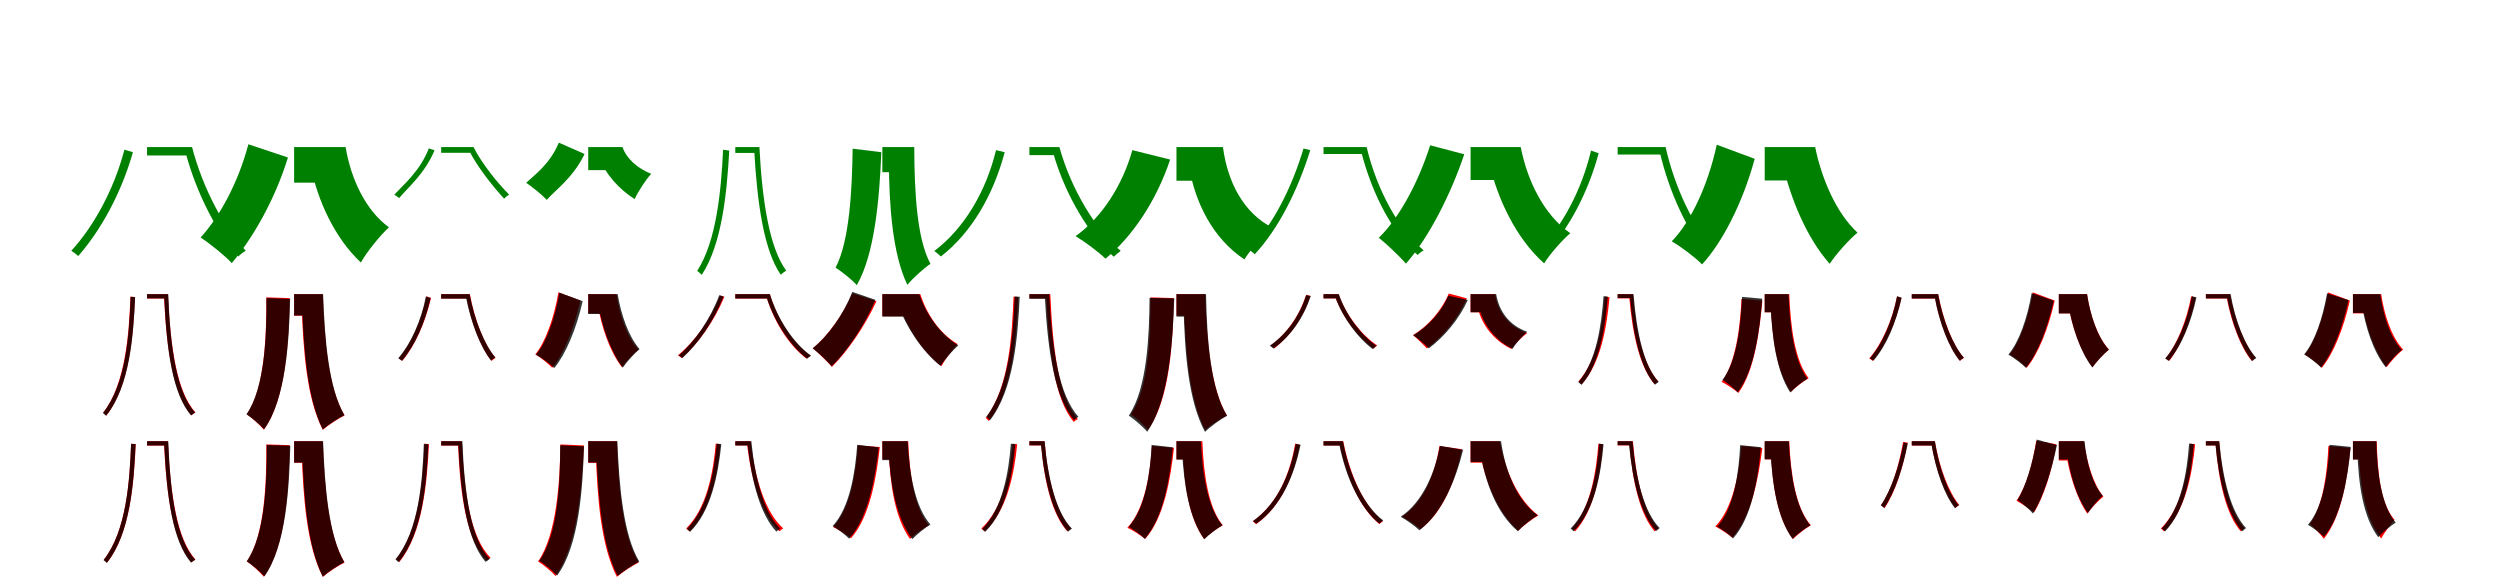 <?xml version="1.0" encoding="UTF-8"?>
<svg width="1700" height="400" xmlns="http://www.w3.org/2000/svg">
<rect width="100%" height="100%" fill="white"/>
<g fill="green" transform="translate(100 100) scale(0.1 -0.1)"><path d="M-0.0 0.0V-57.0H287.0V0.0ZM-154.0 -18.0C-228.0 -300.0 -369.0 -546.0 -515.0 -705.0C-500.0 -714.0 -478.0 -732.0 -468.0 -741.0C-320.0 -572.0 -179.0 -325.0 -96.0 -35.0ZM236.0 0.0V-41.0H263.0C338.0 -321.0 483.0 -596.0 621.0 -744.0C634.0 -730.0 655.0 -714.0 671.0 -704.0C531.0 -563.0 379.0 -283.0 306.0 0.0Z"/></g>
<g fill="green" transform="translate(200 100) scale(0.1 -0.1)"><path d="M0.0 0.0V-242.0H294.0V0.0ZM-311.0 19.0C-382.0 -250.0 -512.0 -480.0 -636.0 -615.0C-571.0 -657.0 -468.0 -741.0 -424.0 -789.0C-289.0 -630.0 -133.0 -367.0 -42.0 -71.0ZM67.0 0.0V-124.0H112.0C159.0 -365.0 278.0 -621.0 454.0 -785.0C493.0 -714.0 588.0 -597.0 645.0 -546.0C487.0 -431.0 387.0 -220.0 350.0 0.0Z"/></g>
<g fill="green" transform="translate(300 100) scale(0.1 -0.1)"><path d="M0.0 0.0V-39.0H208.0V0.0ZM-84.0 -9.0C-144.0 -163.0 -255.0 -255.0 -319.0 -324.0C-308.0 -329.0 -293.0 -342.0 -286.0 -347.0C-222.0 -271.0 -112.0 -181.0 -45.0 -22.0ZM174.0 0.0V-28.0H192.0C249.0 -140.0 357.0 -274.0 428.0 -351.0C437.0 -341.0 451.0 -330.0 462.0 -323.0C389.0 -251.0 276.0 -113.0 220.0 0.0Z"/></g>
<g fill="green" transform="translate(400 100) scale(0.1 -0.1)"><path d="M0.0 0.0V-157.0H199.0V0.0ZM-200.0 30.0C-261.0 -117.0 -366.0 -190.0 -422.0 -243.0C-378.0 -273.0 -310.0 -328.0 -282.0 -359.0C-225.0 -294.0 -100.0 -206.0 -25.0 -47.0ZM48.0 0.0V-81.0H79.0C115.0 -178.0 207.0 -286.0 316.0 -354.0C337.0 -304.0 394.0 -219.0 428.0 -182.0C335.0 -145.0 260.0 -79.0 233.0 0.0Z"/></g>
<g fill="green" transform="translate(500 100) scale(0.1 -0.1)"><path d="M-0.0 0.0V-40.0H142.0V0.0ZM-83.0 -18.0C-96.0 -292.0 -127.0 -638.0 -259.0 -842.0C-250.0 -848.0 -235.0 -862.0 -228.0 -869.0C-90.0 -659.0 -57.0 -309.0 -41.0 -24.0ZM111.0 0.0V-29.0H129.0C150.0 -396.0 197.0 -706.0 309.0 -868.0C319.0 -859.0 335.0 -847.0 346.0 -840.0C233.0 -687.0 183.0 -371.0 164.0 0.0Z"/></g>
<g fill="green" transform="translate(600 100) scale(0.1 -0.1)"><path d="M0.0 0.0V-171.0H187.0V0.0ZM-202.0 -11.0C-206.0 -284.0 -222.0 -637.0 -318.0 -820.0C-275.0 -847.0 -204.0 -904.0 -174.0 -939.0C-50.0 -727.0 -19.0 -336.0 -7.0 -35.0ZM17.0 0.0V-84.0H44.0C46.0 -403.0 69.0 -726.0 170.0 -937.0C206.0 -893.0 282.0 -824.0 327.0 -794.0C235.0 -623.0 218.0 -309.0 217.0 0.0Z"/></g>
<g fill="green" transform="translate(700 100) scale(0.1 -0.1)"><path d="M-0.0 0.0V-55.0H190.0V0.0ZM-227.0 -21.0C-295.0 -301.0 -441.0 -551.0 -647.0 -707.0C-632.0 -716.0 -611.0 -736.0 -602.0 -744.0C-393.0 -582.0 -245.0 -325.0 -168.0 -35.0ZM135.0 0.0V-41.0H162.0C244.0 -329.0 411.0 -603.0 574.0 -746.0C586.0 -733.0 606.0 -716.0 621.0 -706.0C456.0 -569.0 284.0 -291.0 204.0 0.0Z"/></g>
<g fill="green" transform="translate(800 100) scale(0.1 -0.1)"><path d="M0.0 0.0V-229.0H253.0V0.0ZM-300.0 -21.0C-367.0 -259.0 -505.0 -476.0 -686.0 -606.0C-625.0 -642.0 -527.0 -715.0 -483.0 -759.0C-297.0 -607.0 -135.0 -361.0 -43.0 -85.0ZM40.0 0.0V-116.0H83.0C123.0 -377.0 249.0 -623.0 462.0 -764.0C500.0 -700.0 596.0 -595.0 654.0 -549.0C457.0 -449.0 348.0 -241.0 316.0 0.0Z"/></g>
<g fill="green" transform="translate(900 100) scale(0.1 -0.1)"><path d="M0.0 0.0V-47.0H277.0V0.0ZM-136.0 -10.0C-215.0 -274.0 -344.0 -532.0 -507.0 -698.0C-496.0 -705.0 -475.0 -721.0 -468.0 -729.0C-306.0 -556.0 -176.0 -295.0 -90.0 -21.0ZM234.0 0.0V-34.0H257.0C333.0 -332.0 479.0 -597.0 640.0 -734.0C651.0 -722.0 668.0 -709.0 681.0 -702.0C517.0 -570.0 365.0 -300.0 293.0 0.0Z"/></g>
<g fill="green" transform="translate(1000 100) scale(0.1 -0.1)"><path d="M0.0 0.0V-224.0H269.0V0.0ZM-275.0 12.0C-348.0 -220.0 -476.0 -473.0 -624.0 -617.0C-572.0 -658.0 -478.0 -747.0 -440.0 -793.0C-283.0 -616.0 -133.0 -317.0 -43.0 -49.0ZM88.0 0.0V-115.0H128.0C186.0 -357.0 309.0 -620.0 500.0 -791.0C539.0 -728.0 625.0 -630.0 678.0 -586.0C497.0 -460.0 385.0 -226.0 341.0 0.0Z"/></g>
<g fill="green" transform="translate(1100 100) scale(0.1 -0.1)"><path d="M0.0 0.0V-51.0H310.0V0.0ZM-181.0 -24.0C-245.0 -294.0 -378.0 -538.0 -526.0 -689.0C-513.0 -697.0 -495.0 -710.0 -485.0 -718.0C-334.0 -558.0 -203.0 -315.0 -129.0 -42.0ZM264.0 0.0V-36.0H287.0C351.0 -310.0 476.0 -576.0 605.0 -718.0C618.0 -706.0 637.0 -692.0 651.0 -683.0C519.0 -548.0 389.0 -278.0 326.0 0.0Z"/></g>
<g fill="green" transform="translate(1200 100) scale(0.1 -0.1)"><path d="M0.0 0.0V-227.0H291.0V0.0ZM-326.0 16.0C-387.0 -266.0 -505.0 -511.0 -632.0 -641.0C-566.0 -679.0 -469.0 -753.0 -426.0 -798.0C-289.0 -650.0 -149.0 -379.0 -68.0 -80.0ZM80.0 0.0V-119.0H123.0C177.0 -352.0 285.0 -617.0 442.0 -794.0C483.0 -730.0 575.0 -628.0 631.0 -582.0C487.0 -449.0 388.0 -218.0 343.0 0.0Z"/></g>
<g fill="red" transform="translate(100 200) scale(0.1 -0.1)"><path d="M0.0 0.0V-30.0H125.0V0.0ZM-113.0 -17.0C-123.0 -267.0 -145.0 -609.0 -298.0 -806.0C-293.0 -811.0 -282.0 -820.0 -277.0 -826.0C-119.0 -627.0 -94.0 -279.0 -82.0 -20.0ZM101.0 0.0V-21.0H115.0C134.0 -386.0 177.0 -677.0 301.0 -824.0C309.0 -817.0 320.0 -810.0 329.0 -805.0C203.0 -664.0 159.0 -368.0 142.0 0.0Z"/></g>
<g fill="black" opacity=".8" transform="translate(100 200) scale(0.1 -0.1)"><path d="M0.0 0.0V-29.0H128.0V0.0ZM-112.0 -18.0C-120.0 -268.0 -142.0 -612.0 -300.0 -808.0C-295.0 -812.0 -284.0 -822.0 -279.0 -827.0C-116.0 -628.0 -93.0 -279.0 -81.0 -21.0ZM104.0 0.0V-21.0H117.0C133.0 -388.0 174.0 -679.0 299.0 -825.0C307.0 -819.0 319.0 -810.0 327.0 -806.0C200.0 -666.0 158.0 -371.0 144.0 0.0Z"/></g>
<g fill="red" transform="translate(200 200) scale(0.1 -0.1)"><path d="M0.0 0.0V-147.0H158.0V0.0ZM-189.0 -22.0C-188.0 -271.0 -197.0 -638.0 -322.0 -817.0C-288.0 -839.0 -231.0 -892.0 -206.0 -922.0C-54.0 -715.0 -36.0 -306.0 -30.0 -27.0ZM29.0 0.0V-73.0H51.0C62.0 -385.0 85.0 -709.0 195.0 -923.0C232.0 -891.0 300.0 -846.0 343.0 -825.0C233.0 -642.0 205.0 -310.0 195.0 0.0Z"/></g>
<g fill="black" opacity=".8" transform="translate(200 200) scale(0.1 -0.1)"><path d="M0.0 0.0V-145.0H159.0V0.0ZM-188.0 -27.0C-186.0 -274.0 -198.0 -638.0 -324.0 -817.0C-290.0 -839.0 -230.0 -889.0 -204.0 -919.0C-54.0 -711.0 -34.0 -308.0 -27.0 -33.0ZM32.0 0.0V-73.0H54.0C67.0 -384.0 89.0 -707.0 195.0 -920.0C232.0 -888.0 300.0 -844.0 342.0 -823.0C235.0 -642.0 208.0 -309.0 197.0 0.0Z"/></g>
<g fill="red" transform="translate(300 200) scale(0.1 -0.1)"><path d="M0.0 0.0V-30.0H182.0V0.0ZM-100.0 -15.0C-133.0 -180.0 -204.0 -340.0 -289.0 -437.0C-281.0 -442.0 -271.0 -449.0 -265.0 -454.0C-178.0 -352.0 -108.0 -193.0 -69.0 -26.0ZM158.0 0.0V-21.0H172.0C205.0 -198.0 269.0 -365.0 343.0 -454.0C350.0 -447.0 361.0 -439.0 370.0 -434.0C295.0 -349.0 228.0 -179.0 195.0 0.0Z"/></g>
<g fill="black" opacity=".8" transform="translate(300 200) scale(0.1 -0.1)"><path d="M0.0 0.0V-31.0H182.0V0.0ZM-104.0 -16.0C-136.0 -183.0 -208.0 -340.0 -292.0 -436.0C-284.0 -440.0 -273.0 -449.0 -267.0 -453.0C-180.0 -352.0 -110.0 -196.0 -72.0 -27.0ZM155.0 0.0V-22.0H169.0C202.0 -195.0 268.0 -362.0 339.0 -452.0C347.0 -445.0 359.0 -436.0 368.0 -430.0C295.0 -346.0 226.0 -175.0 193.0 0.0Z"/></g>
<g fill="red" transform="translate(400 200) scale(0.1 -0.1)"><path d="M0.0 0.0V-131.0H167.0V0.0ZM-203.0 12.0C-233.0 -165.0 -292.0 -327.0 -360.0 -410.0C-322.0 -432.0 -269.0 -475.0 -245.0 -501.0C-166.0 -408.0 -95.0 -229.0 -54.0 -44.0ZM40.0 0.0V-68.0H64.0C89.0 -218.0 143.0 -385.0 229.0 -497.0C254.0 -461.0 308.0 -403.0 341.0 -377.0C262.0 -291.0 213.0 -142.0 192.0 0.0Z"/></g>
<g fill="black" opacity=".8" transform="translate(400 200) scale(0.1 -0.1)"><path d="M0.0 0.0V-135.0H174.0V0.0ZM-196.0 10.0C-226.0 -170.0 -287.0 -330.0 -355.0 -412.0C-314.0 -435.0 -256.0 -476.0 -231.0 -503.0C-155.0 -411.0 -80.0 -237.0 -38.0 -48.0ZM42.0 0.0V-71.0H68.0C95.0 -220.0 151.0 -388.0 235.0 -500.0C260.0 -462.0 315.0 -402.0 349.0 -374.0C274.0 -288.0 223.0 -139.0 200.0 0.0Z"/></g>
<g fill="red" transform="translate(500 200) scale(0.1 -0.1)"><path d="M0.0 0.0V-30.0H230.0V0.0ZM-103.0 -10.0C-167.0 -170.0 -272.0 -319.0 -390.0 -416.0C-382.0 -421.0 -369.0 -430.0 -364.0 -435.0C-249.0 -334.0 -144.0 -184.0 -74.0 -18.0ZM198.0 0.0V-22.0H213.0C267.0 -199.0 374.0 -358.0 485.0 -439.0C492.0 -431.0 503.0 -424.0 511.0 -419.0C398.0 -340.0 288.0 -179.0 235.0 0.0Z"/></g>
<g fill="black" opacity=".8" transform="translate(500 200) scale(0.1 -0.1)"><path d="M0.0 0.0V-30.0H227.0V0.0ZM-109.0 -7.0C-171.0 -173.0 -274.0 -321.0 -385.0 -418.0C-378.0 -421.0 -365.0 -431.0 -360.0 -435.0C-251.0 -334.0 -148.0 -187.0 -80.0 -16.0ZM198.0 0.0V-22.0H213.0C270.0 -197.0 379.0 -356.0 489.0 -439.0C497.0 -431.0 508.0 -423.0 516.0 -419.0C402.0 -340.0 290.0 -177.0 235.0 0.0Z"/></g>
<g fill="red" transform="translate(600 200) scale(0.1 -0.1)"><path d="M0.0 0.0V-150.0H203.0V0.0ZM-204.0 5.0C-264.0 -136.0 -369.0 -282.0 -473.0 -369.0C-436.0 -398.0 -371.0 -462.0 -343.0 -495.0C-236.0 -389.0 -115.0 -212.0 -40.0 -48.0ZM88.0 0.0V-79.0H117.0C169.0 -221.0 265.0 -384.0 402.0 -490.0C426.0 -444.0 479.0 -373.0 512.0 -340.0C386.0 -266.0 299.0 -130.0 258.0 0.0Z"/></g>
<g fill="black" opacity=".8" transform="translate(600 200) scale(0.1 -0.1)"><path d="M0.0 0.0V-153.0H196.0V0.0ZM-204.0 15.0C-264.0 -136.0 -367.0 -285.0 -474.0 -368.0C-436.0 -397.0 -371.0 -458.0 -345.0 -490.0C-238.0 -387.0 -119.0 -209.0 -47.0 -39.0ZM80.0 0.0V-81.0H109.0C163.0 -217.0 260.0 -380.0 395.0 -488.0C423.0 -445.0 480.0 -380.0 516.0 -349.0C386.0 -269.0 292.0 -126.0 251.0 0.0Z"/></g>
<g fill="red" transform="translate(700 200) scale(0.1 -0.1)"><path d="M0.0 0.0V-29.0H125.0V0.0ZM-108.0 -17.0C-118.0 -277.0 -138.0 -636.0 -297.0 -842.0C-291.0 -847.0 -281.0 -858.0 -276.0 -863.0C-112.0 -655.0 -89.0 -291.0 -77.0 -20.0ZM101.0 0.0V-21.0H115.0C133.0 -407.0 173.0 -714.0 301.0 -869.0C309.0 -862.0 320.0 -854.0 329.0 -850.0C200.0 -701.0 159.0 -387.0 142.0 0.0Z"/></g>
<g fill="black" opacity=".8" transform="translate(700 200) scale(0.1 -0.1)"><path d="M0.0 0.0V-32.0H117.0V0.0ZM-100.0 -16.0C-111.0 -276.0 -135.0 -629.0 -293.0 -834.0C-286.0 -839.0 -273.0 -851.0 -268.0 -857.0C-106.0 -649.0 -79.0 -290.0 -66.0 -18.0ZM91.0 0.0V-24.0H105.0C126.0 -401.0 174.0 -703.0 303.0 -856.0C311.0 -849.0 324.0 -839.0 333.0 -834.0C202.0 -688.0 153.0 -381.0 135.0 0.0Z"/></g>
<g fill="red" transform="translate(800 200) scale(0.1 -0.1)"><path d="M0.0 0.0V-147.0H158.0V0.0ZM-177.0 -22.0C-176.0 -271.0 -185.0 -638.0 -310.0 -817.0C-276.0 -839.0 -219.0 -892.0 -194.0 -922.0C-42.0 -715.0 -24.0 -306.0 -18.0 -27.0ZM29.0 0.0V-73.0H51.0C62.0 -385.0 85.0 -709.0 195.0 -923.0C232.0 -891.0 300.0 -846.0 343.0 -825.0C233.0 -642.0 205.0 -310.0 195.0 0.0Z"/></g>
<g fill="black" opacity=".8" transform="translate(800 200) scale(0.1 -0.1)"><path d="M0.0 0.0V-153.0H161.0V0.0ZM-183.0 -26.0C-185.0 -274.0 -198.0 -641.0 -324.0 -826.0C-289.0 -850.0 -225.0 -904.0 -199.0 -936.0C-49.0 -719.0 -24.0 -310.0 -15.0 -29.0ZM25.0 0.0V-76.0H48.0C56.0 -398.0 80.0 -725.0 194.0 -937.0C230.0 -901.0 301.0 -850.0 344.0 -827.0C233.0 -649.0 207.0 -317.0 201.0 0.0Z"/></g>
<g fill="red" transform="translate(900 200) scale(0.1 -0.1)"><path d="M0.0 0.0V-29.0H93.0V0.0ZM-118.0 -5.0C-165.0 -149.0 -251.0 -270.0 -359.0 -349.0C-351.0 -354.0 -339.0 -365.0 -335.0 -369.0C-228.0 -287.0 -139.0 -163.0 -89.0 -12.0ZM65.0 0.0V-21.0H80.0C135.0 -168.0 241.0 -301.0 342.0 -370.0C347.0 -363.0 357.0 -354.0 365.0 -349.0C264.0 -283.0 154.0 -147.0 102.0 0.0Z"/></g>
<g fill="black" opacity=".8" transform="translate(900 200) scale(0.1 -0.1)"><path d="M0.0 0.0V-29.0H96.0V0.0ZM-118.0 -7.0C-163.0 -149.0 -249.0 -271.0 -366.0 -351.0C-358.0 -354.0 -346.0 -367.0 -341.0 -370.0C-225.0 -289.0 -137.0 -163.0 -87.0 -13.0ZM67.0 0.0V-22.0H81.0C133.0 -167.0 239.0 -303.0 335.0 -374.0C342.0 -366.0 352.0 -357.0 360.0 -352.0C261.0 -285.0 153.0 -146.0 104.0 0.0Z"/></g>
<g fill="red" transform="translate(1000 200) scale(0.1 -0.1)"><path d="M0.0 0.0V-124.0H131.0V0.0ZM-148.0 4.0C-197.0 -111.0 -288.0 -216.0 -392.0 -279.0C-365.0 -300.0 -318.0 -346.0 -298.0 -369.0C-190.0 -292.0 -86.0 -166.0 -25.0 -29.0ZM20.0 0.0V-62.0H42.0C64.0 -192.0 145.0 -308.0 277.0 -373.0C299.0 -341.0 352.0 -288.0 385.0 -265.0C255.0 -220.0 184.0 -119.0 167.0 0.0Z"/></g>
<g fill="black" opacity=".8" transform="translate(1000 200) scale(0.1 -0.1)"><path d="M0.0 0.0V-123.0H132.0V0.0ZM-151.0 -11.0C-196.0 -116.0 -282.0 -216.0 -389.0 -280.0C-359.0 -301.0 -306.0 -344.0 -284.0 -369.0C-178.0 -289.0 -78.0 -170.0 -19.0 -40.0ZM27.0 0.0V-62.0H50.0C76.0 -191.0 156.0 -309.0 286.0 -372.0C305.0 -337.0 355.0 -281.0 385.0 -256.0C264.0 -214.0 193.0 -117.0 174.0 0.0Z"/></g>
<g fill="red" transform="translate(1100 200) scale(0.1 -0.1)"><path d="M0.0 0.0V-29.0H93.0V0.0ZM-87.0 -17.0C-101.0 -207.0 -139.0 -452.0 -267.0 -594.0C-260.0 -599.0 -250.0 -609.0 -245.0 -614.0C-113.0 -469.0 -73.0 -218.0 -55.0 -21.0ZM65.0 0.0V-21.0H79.0C101.0 -283.0 154.0 -501.0 251.0 -613.0C257.0 -606.0 268.0 -598.0 276.0 -593.0C178.0 -486.0 124.0 -265.0 104.0 0.0Z"/></g>
<g fill="black" opacity=".8" transform="translate(1100 200) scale(0.1 -0.1)"><path d="M0.0 0.0V-27.0H95.0V0.0ZM-96.0 -14.0C-110.0 -208.0 -143.0 -455.0 -267.0 -599.0C-261.0 -603.0 -251.0 -613.0 -246.0 -617.0C-119.0 -471.0 -84.0 -220.0 -67.0 -17.0ZM72.0 0.0V-20.0H84.0C106.0 -286.0 157.0 -504.0 254.0 -616.0C261.0 -611.0 272.0 -602.0 279.0 -597.0C180.0 -491.0 129.0 -268.0 108.0 0.0Z"/></g>
<g fill="red" transform="translate(1200 200) scale(0.1 -0.1)"><path d="M0.0 0.0V-124.0H131.0V0.0ZM-158.0 -33.0C-166.0 -212.0 -194.0 -464.0 -293.0 -597.0C-261.0 -612.0 -206.0 -649.0 -179.0 -672.0C-69.0 -523.0 -34.0 -246.0 -16.0 -44.0ZM20.0 0.0V-63.0H41.0C50.0 -298.0 81.0 -522.0 178.0 -665.0C206.0 -636.0 264.0 -591.0 299.0 -572.0C206.0 -453.0 176.0 -228.0 167.0 0.0Z"/></g>
<g fill="black" opacity=".8" transform="translate(1200 200) scale(0.1 -0.1)"><path d="M0.0 0.0V-123.0H131.0V0.0ZM-154.0 -19.0C-162.0 -204.0 -187.0 -455.0 -287.0 -583.0C-257.0 -602.0 -206.0 -642.0 -184.0 -667.0C-69.0 -518.0 -33.0 -240.0 -17.0 -31.0ZM19.0 0.0V-61.0H39.0C49.0 -291.0 78.0 -522.0 174.0 -669.0C201.0 -639.0 256.0 -595.0 290.0 -575.0C199.0 -453.0 170.0 -224.0 162.0 0.0Z"/></g>
<g fill="red" transform="translate(1300 200) scale(0.1 -0.1)"><path d="M0.0 0.0V-30.0H172.0V0.0ZM-100.0 -15.0C-133.0 -180.0 -204.0 -340.0 -289.0 -437.0C-281.0 -442.0 -272.0 -449.0 -266.0 -454.0C-178.0 -352.0 -108.0 -193.0 -70.0 -26.0ZM143.0 0.0V-21.0H157.0C190.0 -198.0 254.0 -365.0 328.0 -454.0C335.0 -447.0 346.0 -439.0 355.0 -434.0C280.0 -349.0 213.0 -179.0 180.0 0.0Z"/></g>
<g fill="black" opacity=".8" transform="translate(1300 200) scale(0.1 -0.1)"><path d="M0.0 0.0V-30.0H168.0V0.0ZM-100.0 -15.0C-131.0 -179.0 -199.0 -339.0 -285.0 -437.0C-278.0 -440.0 -267.0 -449.0 -261.0 -453.0C-172.0 -351.0 -106.0 -192.0 -69.0 -24.0ZM143.0 0.0V-21.0H156.0C188.0 -197.0 253.0 -364.0 326.0 -453.0C334.0 -446.0 346.0 -437.0 354.0 -432.0C279.0 -348.0 211.0 -178.0 179.0 0.0Z"/></g>
<g fill="red" transform="translate(1400 200) scale(0.1 -0.1)"><path d="M0.0 0.0V-131.0H167.0V0.0ZM-177.0 12.0C-207.0 -165.0 -266.0 -327.0 -334.0 -410.0C-296.0 -432.0 -243.0 -475.0 -219.0 -501.0C-140.0 -408.0 -69.0 -229.0 -28.0 -44.0ZM40.0 0.0V-68.0H64.0C89.0 -218.0 143.0 -385.0 229.0 -497.0C254.0 -461.0 308.0 -403.0 341.0 -377.0C262.0 -291.0 213.0 -142.0 192.0 0.0Z"/></g>
<g fill="black" opacity=".8" transform="translate(1400 200) scale(0.1 -0.1)"><path d="M0.0 0.0V-131.0H165.0V0.0ZM-185.0 7.0C-214.0 -166.0 -272.0 -328.0 -343.0 -411.0C-305.0 -434.0 -249.0 -475.0 -224.0 -501.0C-145.0 -406.0 -75.0 -228.0 -35.0 -45.0ZM40.0 0.0V-68.0H64.0C90.0 -219.0 143.0 -387.0 228.0 -499.0C253.0 -462.0 307.0 -404.0 340.0 -378.0C262.0 -292.0 213.0 -142.0 192.0 0.0Z"/></g>
<g fill="red" transform="translate(1500 200) scale(0.1 -0.1)"><path d="M0.0 0.0V-30.0H154.0V0.0ZM-100.0 -15.0C-131.0 -179.0 -194.0 -339.0 -274.0 -437.0C-266.0 -441.0 -255.0 -449.0 -249.0 -454.0C-169.0 -351.0 -105.0 -192.0 -70.0 -25.0ZM127.0 0.0V-21.0H141.0C174.0 -198.0 238.0 -365.0 312.0 -454.0C319.0 -447.0 330.0 -439.0 339.0 -434.0C264.0 -349.0 197.0 -179.0 164.0 0.0Z"/></g>
<g fill="black" opacity=".8" transform="translate(1500 200) scale(0.1 -0.1)"><path d="M0.0 0.0V-29.0H157.0V0.0ZM-95.0 -14.0C-125.0 -177.0 -190.0 -339.0 -277.0 -438.0C-270.0 -441.0 -259.0 -451.0 -254.0 -454.0C-164.0 -351.0 -100.0 -189.0 -64.0 -22.0ZM132.0 0.0V-21.0H144.0C177.0 -199.0 242.0 -366.0 316.0 -455.0C324.0 -448.0 335.0 -439.0 343.0 -434.0C266.0 -351.0 199.0 -181.0 168.0 0.0Z"/></g>
<g fill="red" transform="translate(1600 200) scale(0.1 -0.1)"><path d="M0.0 0.0V-131.0H167.0V0.0ZM-170.0 12.0C-200.0 -165.0 -259.0 -327.0 -327.0 -410.0C-289.0 -432.0 -236.0 -475.0 -212.0 -501.0C-133.0 -408.0 -62.0 -229.0 -21.0 -44.0ZM40.0 0.0V-68.0H64.0C89.0 -218.0 143.0 -385.0 229.0 -497.0C254.0 -461.0 308.0 -403.0 341.0 -377.0C262.0 -291.0 213.0 -142.0 192.0 0.0Z"/></g>
<g fill="black" opacity=".8" transform="translate(1600 200) scale(0.1 -0.1)"><path d="M0.0 0.0V-128.0H158.0V0.0ZM-176.0 5.0C-205.0 -162.0 -260.0 -325.0 -332.0 -410.0C-296.0 -432.0 -241.0 -473.0 -217.0 -499.0C-137.0 -400.0 -69.0 -221.0 -30.0 -41.0ZM37.0 0.0V-66.0H60.0C84.0 -220.0 136.0 -387.0 223.0 -497.0C247.0 -461.0 299.0 -405.0 332.0 -379.0C253.0 -295.0 205.0 -145.0 186.0 0.0Z"/></g>
<g fill="red" transform="translate(100 300) scale(0.1 -0.1)"><path d="M0.0 0.0V-30.0H125.0V0.0ZM-108.0 -17.0C-118.0 -267.0 -140.0 -609.0 -294.0 -806.0C-288.0 -811.0 -277.0 -820.0 -272.0 -826.0C-114.0 -627.0 -89.0 -279.0 -77.0 -20.0ZM101.0 0.0V-21.0H115.0C134.0 -386.0 177.0 -677.0 301.0 -824.0C309.0 -817.0 320.0 -810.0 329.0 -805.0C203.0 -664.0 159.0 -368.0 142.0 0.0Z"/></g>
<g fill="black" opacity=".8" transform="translate(100 300) scale(0.1 -0.1)"><path d="M0.0 0.0V-29.0H128.0V0.0ZM-109.0 -18.0C-118.0 -267.0 -139.0 -611.0 -296.0 -809.0C-291.0 -813.0 -279.0 -822.0 -274.0 -828.0C-113.0 -628.0 -90.0 -279.0 -78.0 -20.0ZM104.0 0.0V-21.0H117.0C134.0 -388.0 175.0 -679.0 299.0 -826.0C308.0 -820.0 320.0 -811.0 327.0 -806.0C200.0 -667.0 159.0 -371.0 144.0 0.0Z"/></g>
<g fill="red" transform="translate(200 300) scale(0.1 -0.1)"><path d="M0.0 0.0V-147.0H158.0V0.0ZM-189.0 -22.0C-188.0 -271.0 -197.0 -638.0 -322.0 -817.0C-288.0 -839.0 -231.0 -892.0 -206.0 -922.0C-54.0 -715.0 -36.0 -306.0 -30.0 -27.0ZM29.0 0.0V-73.0H51.0C62.0 -385.0 85.0 -709.0 195.0 -923.0C232.0 -891.0 300.0 -846.0 343.0 -825.0C233.0 -642.0 205.0 -310.0 195.0 0.0Z"/></g>
<g fill="black" opacity=".8" transform="translate(200 300) scale(0.1 -0.1)"><path d="M0.0 0.0V-145.0H159.0V0.0ZM-186.0 -26.0C-185.0 -273.0 -196.0 -637.0 -322.0 -817.0C-288.0 -839.0 -228.0 -889.0 -202.0 -919.0C-53.0 -711.0 -33.0 -307.0 -26.0 -31.0ZM33.0 0.0V-73.0H55.0C67.0 -384.0 89.0 -707.0 195.0 -921.0C232.0 -888.0 299.0 -844.0 341.0 -823.0C235.0 -641.0 208.0 -309.0 197.0 0.0Z"/></g>
<g fill="red" transform="translate(300 300) scale(0.1 -0.1)"><path d="M0.0 0.0V-30.0H124.0V0.0ZM-114.0 -17.0C-125.0 -269.0 -149.0 -607.0 -307.0 -802.0C-300.0 -807.0 -290.0 -816.0 -285.0 -822.0C-124.0 -624.0 -96.0 -281.0 -83.0 -20.0ZM101.0 0.0V-21.0H114.0C131.0 -389.0 175.0 -671.0 309.0 -813.0C316.0 -806.0 328.0 -797.0 336.0 -793.0C202.0 -658.0 157.0 -371.0 141.0 0.0Z"/></g>
<g fill="black" opacity=".8" transform="translate(300 300) scale(0.1 -0.1)"><path d="M0.0 0.0V-29.0H128.0V0.0ZM-118.0 -19.0C-127.0 -268.0 -151.0 -609.0 -311.0 -804.0C-306.0 -808.0 -295.0 -818.0 -290.0 -823.0C-125.0 -626.0 -99.0 -279.0 -87.0 -21.0ZM104.0 0.0V-21.0H117.0C134.0 -385.0 177.0 -675.0 302.0 -821.0C311.0 -815.0 323.0 -806.0 330.0 -801.0C202.0 -663.0 159.0 -368.0 144.0 0.0Z"/></g>
<g fill="red" transform="translate(400 300) scale(0.1 -0.1)"><path d="M0.0 0.0V-147.0H158.0V0.0ZM-189.0 -22.0C-193.0 -275.0 -214.0 -634.0 -341.0 -818.0C-306.0 -839.0 -248.0 -888.0 -222.0 -917.0C-72.0 -707.0 -43.0 -313.0 -29.0 -29.0ZM29.0 0.0V-73.0H51.0C62.0 -385.0 85.0 -709.0 195.0 -923.0C232.0 -891.0 300.0 -846.0 343.0 -825.0C233.0 -642.0 205.0 -310.0 195.0 0.0Z"/></g>
<g fill="black" opacity=".8" transform="translate(400 300) scale(0.1 -0.1)"><path d="M0.0 0.0V-145.0H159.0V0.0ZM-191.0 -28.0C-190.0 -275.0 -204.0 -636.0 -333.0 -813.0C-298.0 -835.0 -238.0 -884.0 -212.0 -914.0C-60.0 -709.0 -37.0 -310.0 -29.0 -35.0ZM33.0 0.0V-73.0H55.0C69.0 -383.0 92.0 -705.0 200.0 -916.0C237.0 -884.0 305.0 -840.0 347.0 -819.0C239.0 -639.0 210.0 -307.0 198.0 0.0Z"/></g>
<g fill="red" transform="translate(500 300) scale(0.1 -0.1)"><path d="M0.0 0.0V-29.0H94.0V0.0ZM-133.0 -17.0C-150.0 -212.0 -193.0 -454.0 -334.0 -594.0C-327.0 -599.0 -317.0 -609.0 -312.0 -614.0C-167.0 -472.0 -121.0 -224.0 -101.0 -21.0ZM66.0 0.0V-21.0H80.0C111.0 -284.0 183.0 -503.0 300.0 -613.0C307.0 -607.0 317.0 -598.0 326.0 -593.0C207.0 -487.0 135.0 -266.0 104.0 0.0Z"/></g>
<g fill="black" opacity=".8" transform="translate(500 300) scale(0.1 -0.1)"><path d="M0.0 0.0V-29.0H97.0V0.0ZM-126.0 -16.0C-144.0 -215.0 -190.0 -457.0 -329.0 -597.0C-323.0 -601.0 -312.0 -612.0 -307.0 -616.0C-164.0 -474.0 -117.0 -227.0 -95.0 -21.0ZM71.0 0.0V-21.0H84.0C111.0 -284.0 174.0 -503.0 279.0 -615.0C286.0 -609.0 297.0 -599.0 305.0 -594.0C198.0 -489.0 135.0 -265.0 109.0 0.0Z"/></g>
<g fill="red" transform="translate(600 300) scale(0.1 -0.1)"><path d="M0.0 0.0V-124.0H138.0V0.0ZM-167.0 -28.0C-179.0 -210.0 -215.0 -455.0 -335.0 -584.0C-300.0 -599.0 -242.0 -637.0 -213.0 -660.0C-85.0 -516.0 -40.0 -246.0 -17.0 -40.0ZM21.0 0.0V-63.0H43.0C53.0 -298.0 85.0 -522.0 188.0 -665.0C217.0 -636.0 278.0 -591.0 315.0 -572.0C217.0 -453.0 185.0 -228.0 176.0 0.0Z"/></g>
<g fill="black" opacity=".8" transform="translate(600 300) scale(0.1 -0.1)"><path d="M0.0 0.0V-129.0H138.0V0.0ZM-171.0 -25.0C-184.0 -212.0 -222.0 -454.0 -338.0 -577.0C-304.0 -597.0 -250.0 -637.0 -226.0 -663.0C-97.0 -520.0 -49.0 -253.0 -25.0 -42.0ZM20.0 0.0V-65.0H42.0C55.0 -295.0 95.0 -523.0 204.0 -666.0C232.0 -635.0 291.0 -588.0 327.0 -567.0C223.0 -449.0 183.0 -224.0 172.0 0.0Z"/></g>
<g fill="red" transform="translate(700 300) scale(0.1 -0.1)"><path d="M0.0 0.0V-29.0H93.0V0.0ZM-114.0 -17.0C-132.0 -216.0 -179.0 -456.0 -327.0 -594.0C-320.0 -599.0 -310.0 -609.0 -305.0 -614.0C-153.0 -474.0 -104.0 -228.0 -83.0 -21.0ZM65.0 0.0V-21.0H79.0C101.0 -284.0 157.0 -502.0 258.0 -613.0C265.0 -607.0 276.0 -598.0 284.0 -593.0C182.0 -487.0 125.0 -266.0 103.0 0.0Z"/></g>
<g fill="black" opacity=".8" transform="translate(700 300) scale(0.1 -0.1)"><path d="M0.0 0.0V-28.0H91.0V0.0ZM-126.0 -17.0C-141.0 -214.0 -183.0 -458.0 -321.0 -598.0C-315.0 -602.0 -305.0 -612.0 -300.0 -616.0C-157.0 -474.0 -114.0 -226.0 -96.0 -21.0ZM66.0 0.0V-21.0H78.0C103.0 -284.0 162.0 -503.0 263.0 -615.0C271.0 -609.0 282.0 -599.0 289.0 -595.0C185.0 -489.0 127.0 -266.0 103.0 0.0Z"/></g>
<g fill="red" transform="translate(800 300) scale(0.1 -0.1)"><path d="M0.0 0.0V-124.0H139.0V0.0ZM-167.0 -33.0C-178.0 -215.0 -214.0 -460.0 -334.0 -589.0C-299.0 -604.0 -241.0 -642.0 -213.0 -665.0C-84.0 -521.0 -39.0 -251.0 -17.0 -45.0ZM21.0 0.0V-63.0H43.0C52.0 -298.0 85.0 -522.0 187.0 -665.0C217.0 -636.0 278.0 -591.0 315.0 -572.0C217.0 -453.0 185.0 -228.0 176.0 0.0Z"/></g>
<g fill="black" opacity=".8" transform="translate(800 300) scale(0.1 -0.1)"><path d="M0.0 0.0V-125.0H134.0V0.0ZM-169.0 -26.0C-178.0 -214.0 -211.0 -459.0 -325.0 -582.0C-292.0 -601.0 -239.0 -639.0 -216.0 -664.0C-89.0 -521.0 -45.0 -253.0 -25.0 -42.0ZM17.0 0.0V-63.0H38.0C50.0 -294.0 85.0 -523.0 190.0 -667.0C218.0 -637.0 276.0 -593.0 312.0 -572.0C212.0 -453.0 176.0 -226.0 166.0 0.0Z"/></g>
<g fill="red" transform="translate(900 300) scale(0.1 -0.1)"><path d="M0.0 0.0V-29.0H125.0V0.0ZM-193.0 -17.0C-227.0 -215.0 -308.0 -423.0 -481.0 -545.0C-474.0 -550.0 -464.0 -560.0 -459.0 -565.0C-284.0 -441.0 -201.0 -228.0 -161.0 -23.0ZM96.0 0.0V-21.0H110.0C158.0 -257.0 254.0 -462.0 380.0 -564.0C386.0 -558.0 396.0 -549.0 404.0 -545.0C279.0 -445.0 180.0 -237.0 134.0 0.0Z"/></g>
<g fill="black" opacity=".8" transform="translate(900 300) scale(0.1 -0.1)"><path d="M0.0 0.0V-30.0H125.0V0.0ZM-189.0 -18.0C-224.0 -212.0 -307.0 -421.0 -480.0 -543.0C-473.0 -547.0 -462.0 -557.0 -457.0 -561.0C-282.0 -439.0 -198.0 -224.0 -156.0 -25.0ZM94.0 0.0V-22.0H107.0C154.0 -258.0 254.0 -460.0 379.0 -560.0C387.0 -554.0 398.0 -544.0 406.0 -539.0C277.0 -443.0 177.0 -239.0 132.0 0.0Z"/></g>
<g fill="red" transform="translate(1000 300) scale(0.1 -0.1)"><path d="M0.0 0.0V-146.0H149.0V0.0ZM-212.0 -33.0C-239.0 -208.0 -312.0 -411.0 -467.0 -514.0C-430.0 -532.0 -370.0 -573.0 -341.0 -598.0C-183.0 -481.0 -103.0 -258.0 -58.0 -55.0ZM35.0 0.0V-74.0H62.0C101.0 -271.0 180.0 -480.0 324.0 -609.0C356.0 -576.0 420.0 -528.0 461.0 -505.0C317.0 -396.0 234.0 -194.0 199.0 0.0Z"/></g>
<g fill="black" opacity=".8" transform="translate(1000 300) scale(0.1 -0.1)"><path d="M0.0 0.0V-141.0H158.0V0.0ZM-208.0 -32.0C-241.0 -204.0 -319.0 -409.0 -475.0 -514.0C-437.0 -535.0 -376.0 -578.0 -348.0 -606.0C-190.0 -485.0 -100.0 -258.0 -51.0 -59.0ZM40.0 0.0V-73.0H66.0C100.0 -280.0 175.0 -487.0 321.0 -612.0C352.0 -578.0 415.0 -528.0 455.0 -504.0C312.0 -401.0 235.0 -200.0 207.0 0.0Z"/></g>
<g fill="red" transform="translate(1100 300) scale(0.1 -0.1)"><path d="M0.0 0.0V-29.0H94.0V0.0ZM-131.0 -17.0C-146.0 -207.0 -183.0 -452.0 -311.0 -594.0C-304.0 -599.0 -295.0 -609.0 -290.0 -614.0C-157.0 -469.0 -117.0 -218.0 -100.0 -21.0ZM66.0 0.0V-21.0H80.0C101.0 -283.0 154.0 -501.0 251.0 -613.0C258.0 -606.0 269.0 -598.0 277.0 -593.0C179.0 -486.0 125.0 -265.0 104.0 0.0Z"/></g>
<g fill="black" opacity=".8" transform="translate(1100 300) scale(0.1 -0.1)"><path d="M0.0 0.0V-27.0H90.0V0.0ZM-126.0 -17.0C-140.0 -212.0 -181.0 -455.0 -320.0 -594.0C-314.0 -598.0 -304.0 -608.0 -299.0 -612.0C-156.0 -471.0 -114.0 -223.0 -96.0 -21.0ZM65.0 0.0V-20.0H77.0C102.0 -282.0 159.0 -500.0 261.0 -611.0C268.0 -605.0 279.0 -596.0 286.0 -591.0C182.0 -486.0 125.0 -265.0 101.0 0.0Z"/></g>
<g fill="red" transform="translate(1200 300) scale(0.1 -0.1)"><path d="M0.0 0.0V-124.0H131.0V0.0ZM-158.0 -33.0C-173.0 -215.0 -215.0 -454.0 -336.0 -580.0C-303.0 -596.0 -247.0 -633.0 -221.0 -656.0C-92.0 -515.0 -42.0 -253.0 -16.0 -47.0ZM20.0 0.0V-63.0H41.0C52.0 -300.0 86.0 -525.0 192.0 -666.0C221.0 -636.0 278.0 -592.0 314.0 -572.0C211.0 -455.0 177.0 -230.0 167.0 0.0Z"/></g>
<g fill="black" opacity=".8" transform="translate(1200 300) scale(0.1 -0.1)"><path d="M0.0 0.0V-123.0H131.0V0.0ZM-167.0 -27.0C-176.0 -213.0 -208.0 -457.0 -323.0 -581.0C-290.0 -599.0 -238.0 -636.0 -215.0 -661.0C-87.0 -519.0 -45.0 -250.0 -26.0 -41.0ZM18.0 0.0V-62.0H39.0C51.0 -292.0 85.0 -521.0 189.0 -664.0C217.0 -635.0 275.0 -592.0 310.0 -572.0C210.0 -452.0 174.0 -225.0 164.0 0.0Z"/></g>
<g fill="red" transform="translate(1300 300) scale(0.1 -0.1)"><path d="M0.0 0.0V-30.0H142.0V0.0ZM-59.0 -5.0C-88.0 -171.0 -137.0 -331.0 -209.0 -435.0C-202.0 -440.0 -190.0 -451.0 -185.0 -456.0C-112.0 -345.0 -60.0 -184.0 -28.0 -10.0ZM120.0 0.0V-21.0H134.0C165.0 -198.0 226.0 -365.0 297.0 -454.0C304.0 -447.0 315.0 -439.0 323.0 -434.0C252.0 -349.0 187.0 -178.0 157.0 0.0Z"/></g>
<g fill="black" opacity=".8" transform="translate(1300 300) scale(0.1 -0.1)"><path d="M0.0 0.0V-29.0H144.0V0.0ZM-55.0 -9.0C-86.0 -168.0 -139.0 -333.0 -211.0 -437.0C-204.0 -440.0 -193.0 -450.0 -188.0 -454.0C-114.0 -346.0 -60.0 -181.0 -27.0 -15.0ZM121.0 0.0V-21.0H134.0C164.0 -202.0 223.0 -367.0 294.0 -456.0C301.0 -449.0 312.0 -441.0 320.0 -436.0C247.0 -353.0 186.0 -183.0 157.0 0.0Z"/></g>
<g fill="red" transform="translate(1400 300) scale(0.1 -0.1)"><path d="M0.0 0.0V-131.0H136.0V0.0ZM-154.0 3.0C-177.0 -152.0 -222.0 -311.0 -288.0 -405.0C-255.0 -423.0 -194.0 -463.0 -169.0 -485.0C-100.0 -374.0 -46.0 -197.0 -16.0 -21.0ZM24.0 0.0V-66.0H47.0C69.0 -215.0 117.0 -381.0 194.0 -493.0C218.0 -458.0 270.0 -402.0 303.0 -377.0C233.0 -291.0 190.0 -142.0 171.0 0.0Z"/></g>
<g fill="black" opacity=".8" transform="translate(1400 300) scale(0.1 -0.1)"><path d="M0.0 0.0V-124.0H148.0V0.0ZM-150.0 11.0C-177.0 -145.0 -224.0 -309.0 -281.0 -399.0C-249.0 -422.0 -197.0 -466.0 -176.0 -492.0C-108.0 -385.0 -48.0 -198.0 -13.0 -27.0ZM32.0 0.0V-62.0H54.0C73.0 -216.0 118.0 -380.0 198.0 -488.0C220.0 -453.0 269.0 -396.0 298.0 -371.0C227.0 -290.0 188.0 -143.0 175.0 0.0Z"/></g>
<g fill="red" transform="translate(1500 300) scale(0.1 -0.1)"><path d="M0.0 0.0V-29.0H80.0V0.0ZM-105.0 -17.0C-121.0 -212.0 -165.0 -454.0 -306.0 -594.0C-299.0 -599.0 -289.0 -609.0 -284.0 -614.0C-139.0 -472.0 -93.0 -224.0 -73.0 -21.0ZM52.0 0.0V-21.0H66.0C87.0 -283.0 140.0 -501.0 237.0 -613.0C244.0 -606.0 255.0 -598.0 263.0 -593.0C165.0 -486.0 111.0 -265.0 90.0 0.0Z"/></g>
<g fill="black" opacity=".8" transform="translate(1500 300) scale(0.1 -0.1)"><path d="M0.0 0.0V-29.0H78.0V0.0ZM-114.0 -16.0C-128.0 -213.0 -168.0 -454.0 -300.0 -594.0C-293.0 -598.0 -282.0 -609.0 -277.0 -613.0C-141.0 -471.0 -99.0 -225.0 -82.0 -20.0ZM52.0 0.0V-22.0H65.0C90.0 -281.0 148.0 -500.0 246.0 -613.0C254.0 -606.0 265.0 -597.0 273.0 -591.0C173.0 -485.0 114.0 -262.0 91.0 0.0Z"/></g>
<g fill="red" transform="translate(1600 300) scale(0.1 -0.1)"><path d="M0.0 0.0V-124.0H138.0V0.0ZM-167.0 -33.0C-175.0 -205.0 -200.0 -437.0 -293.0 -563.0C-265.0 -586.0 -219.0 -635.0 -198.0 -664.0C-78.0 -515.0 -38.0 -254.0 -17.0 -46.0ZM18.0 0.0V-58.0H39.0C46.0 -291.0 83.0 -526.0 192.0 -662.0C212.0 -625.0 257.0 -562.0 283.0 -535.0C191.0 -431.0 167.0 -223.0 162.0 0.0Z"/></g>
<g fill="black" opacity=".8" transform="translate(1600 300) scale(0.1 -0.1)"><path d="M0.0 0.0V-125.0H129.0V0.0ZM-159.0 -25.0C-169.0 -209.0 -199.0 -446.0 -306.0 -569.0C-274.0 -587.0 -221.0 -625.0 -197.0 -650.0C-77.0 -508.0 -35.0 -247.0 -15.0 -39.0ZM9.0 0.0V-62.0H30.0C37.0 -293.0 69.0 -516.0 172.0 -653.0C198.0 -623.0 256.0 -575.0 291.0 -554.0C195.0 -441.0 164.0 -223.0 159.0 0.0Z"/></g>
</svg>
